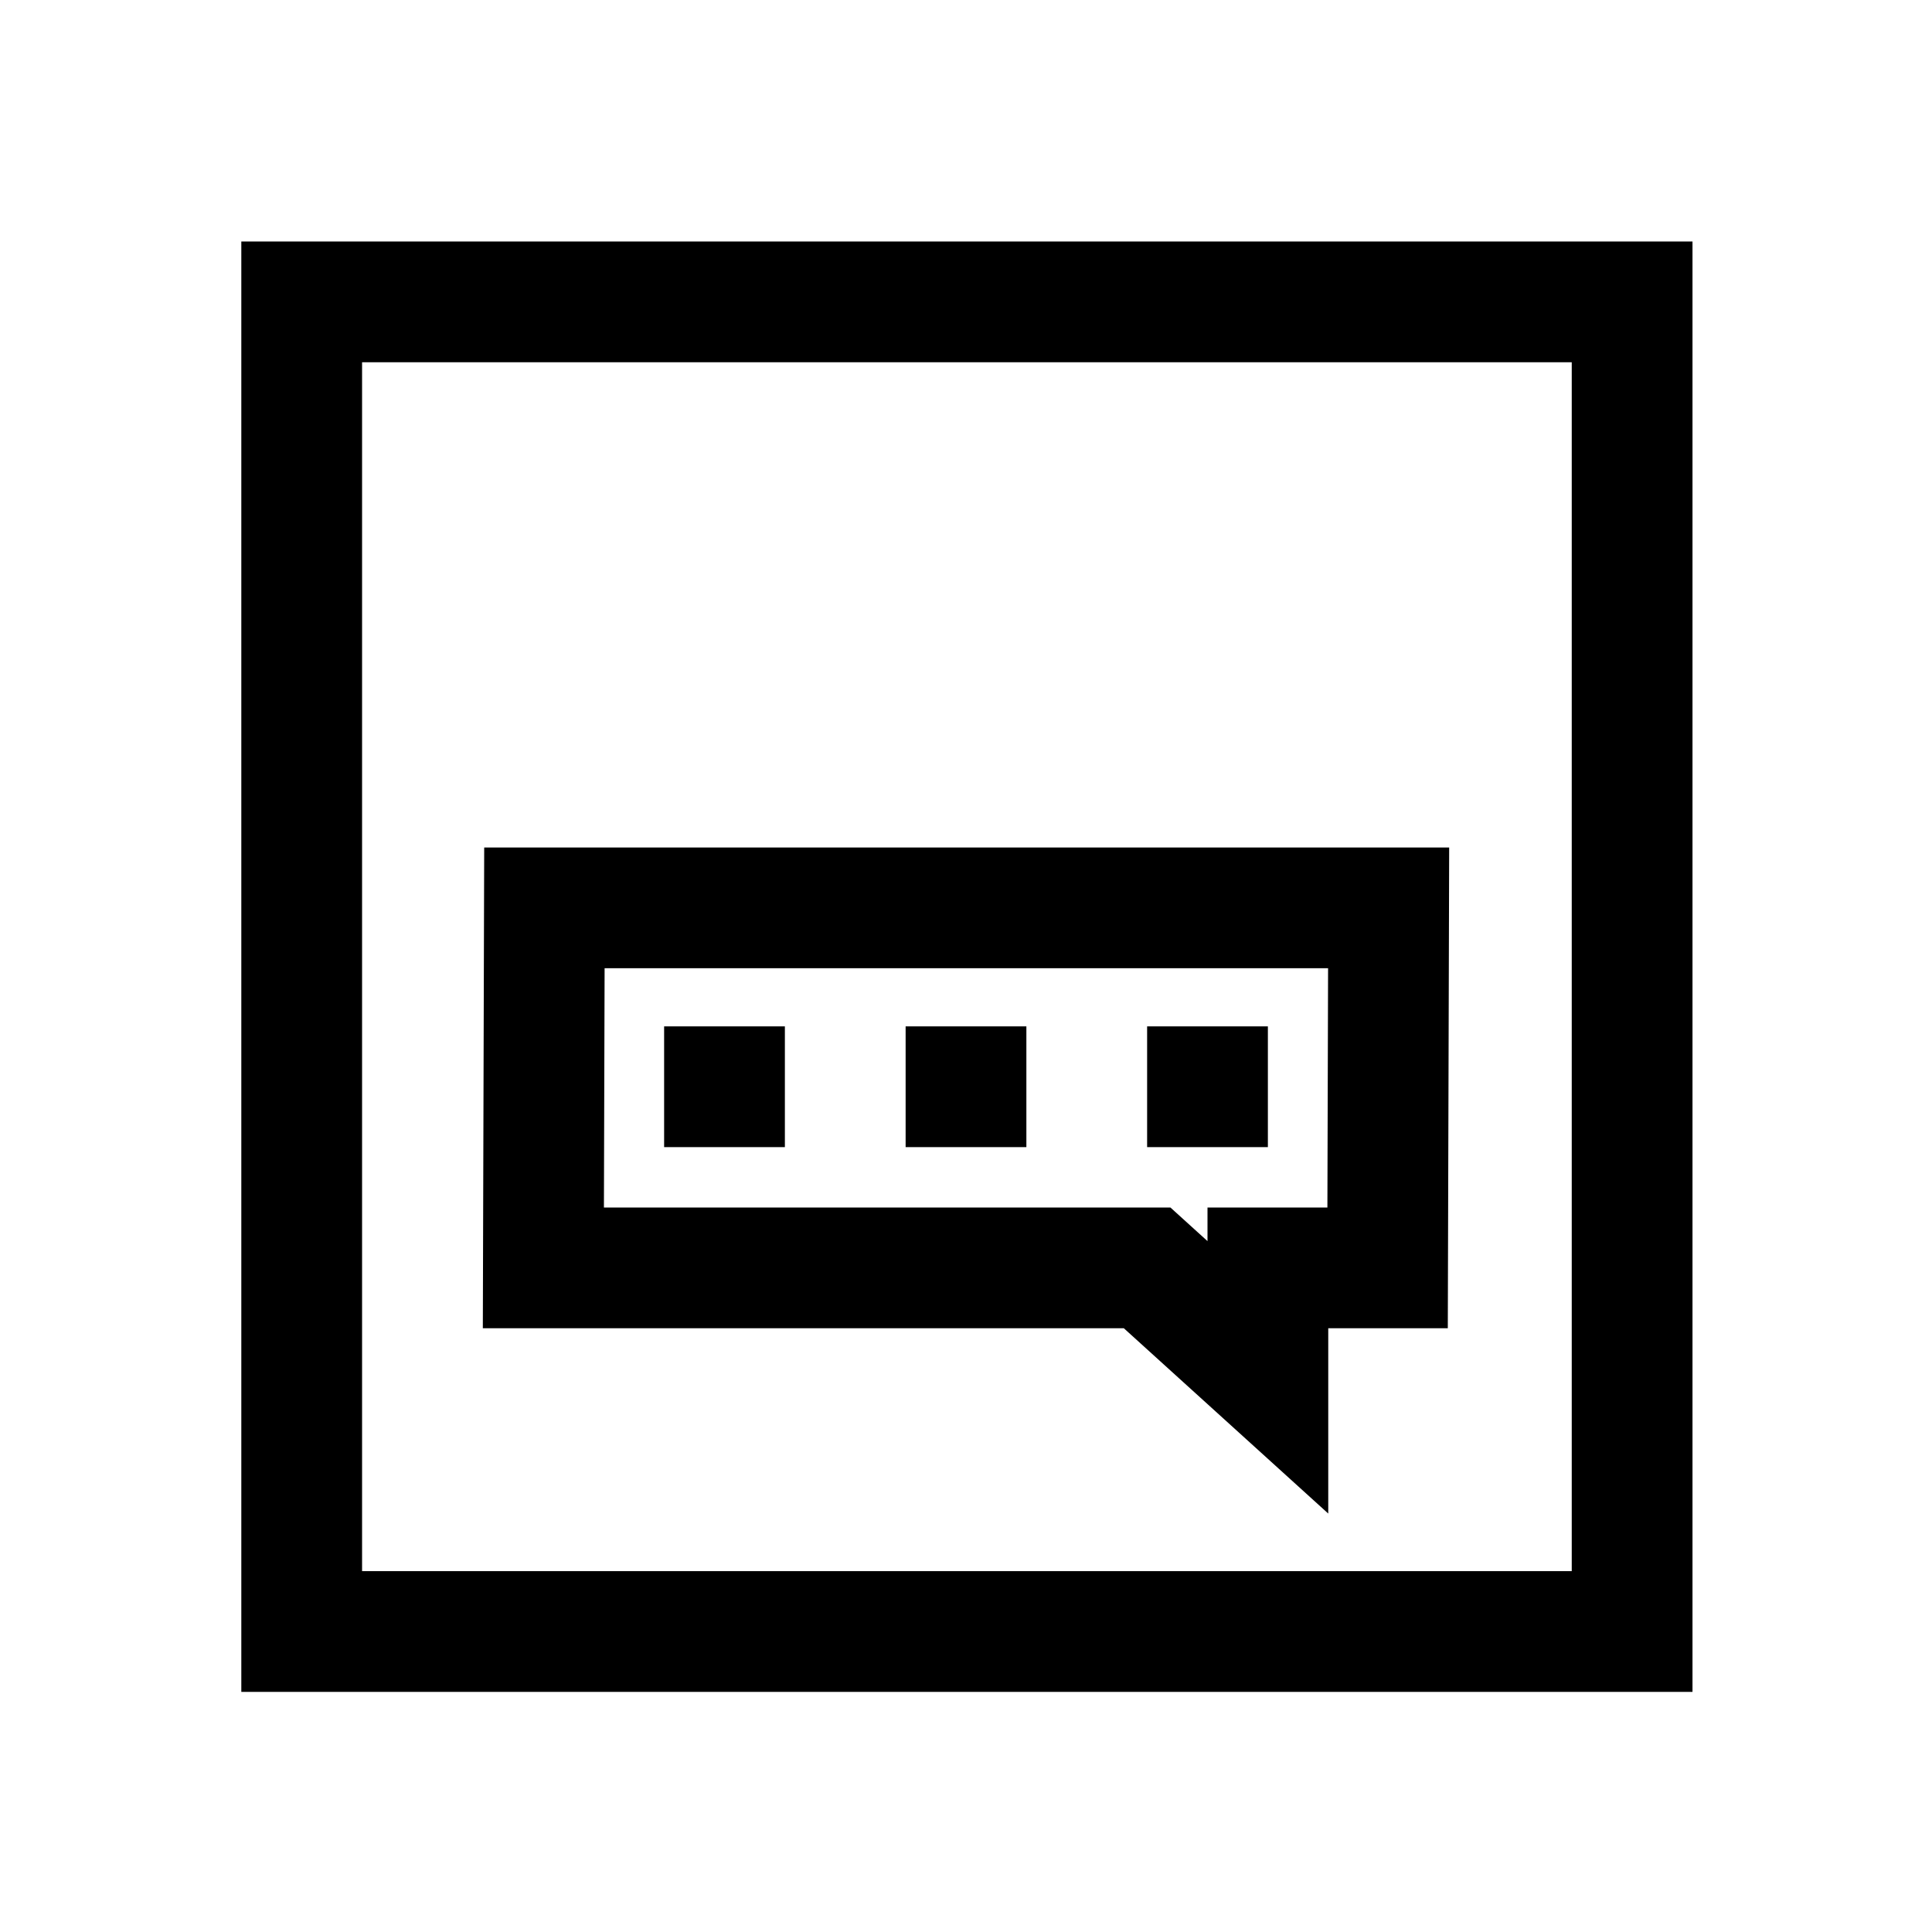 <?xml version="1.0" encoding="iso-8859-1"?>
<!-- Generator: Adobe Illustrator 19.1.1, SVG Export Plug-In . SVG Version: 6.00 Build 0)  -->
<svg version="1.1" id="Layer_1" xmlns="http://www.w3.org/2000/svg" xmlns:xlink="http://www.w3.org/1999/xlink" x="0px" y="0px"
	 viewBox="0 0 32 32" style="enable-background:new 0 0 32 32;" xml:space="preserve">
<rect x="4.997" y="5" style="fill:none;stroke:#000000;stroke-width:2;stroke-miterlimit:10;" width="22.036" height="22.023"/>
<polygon style="fill:none;stroke:#000000;stroke-width:2;stroke-miterlimit:10;" points="22.983,21 21,21 21,22.813 19,21 9,21 
	9.017,15.037 23,15.037 "/>
<rect x="19" y="17" width="2" height="2"/>
<rect x="15" y="17" width="2" height="2"/>
<rect x="11" y="17" width="2" height="2"/>
</svg>
